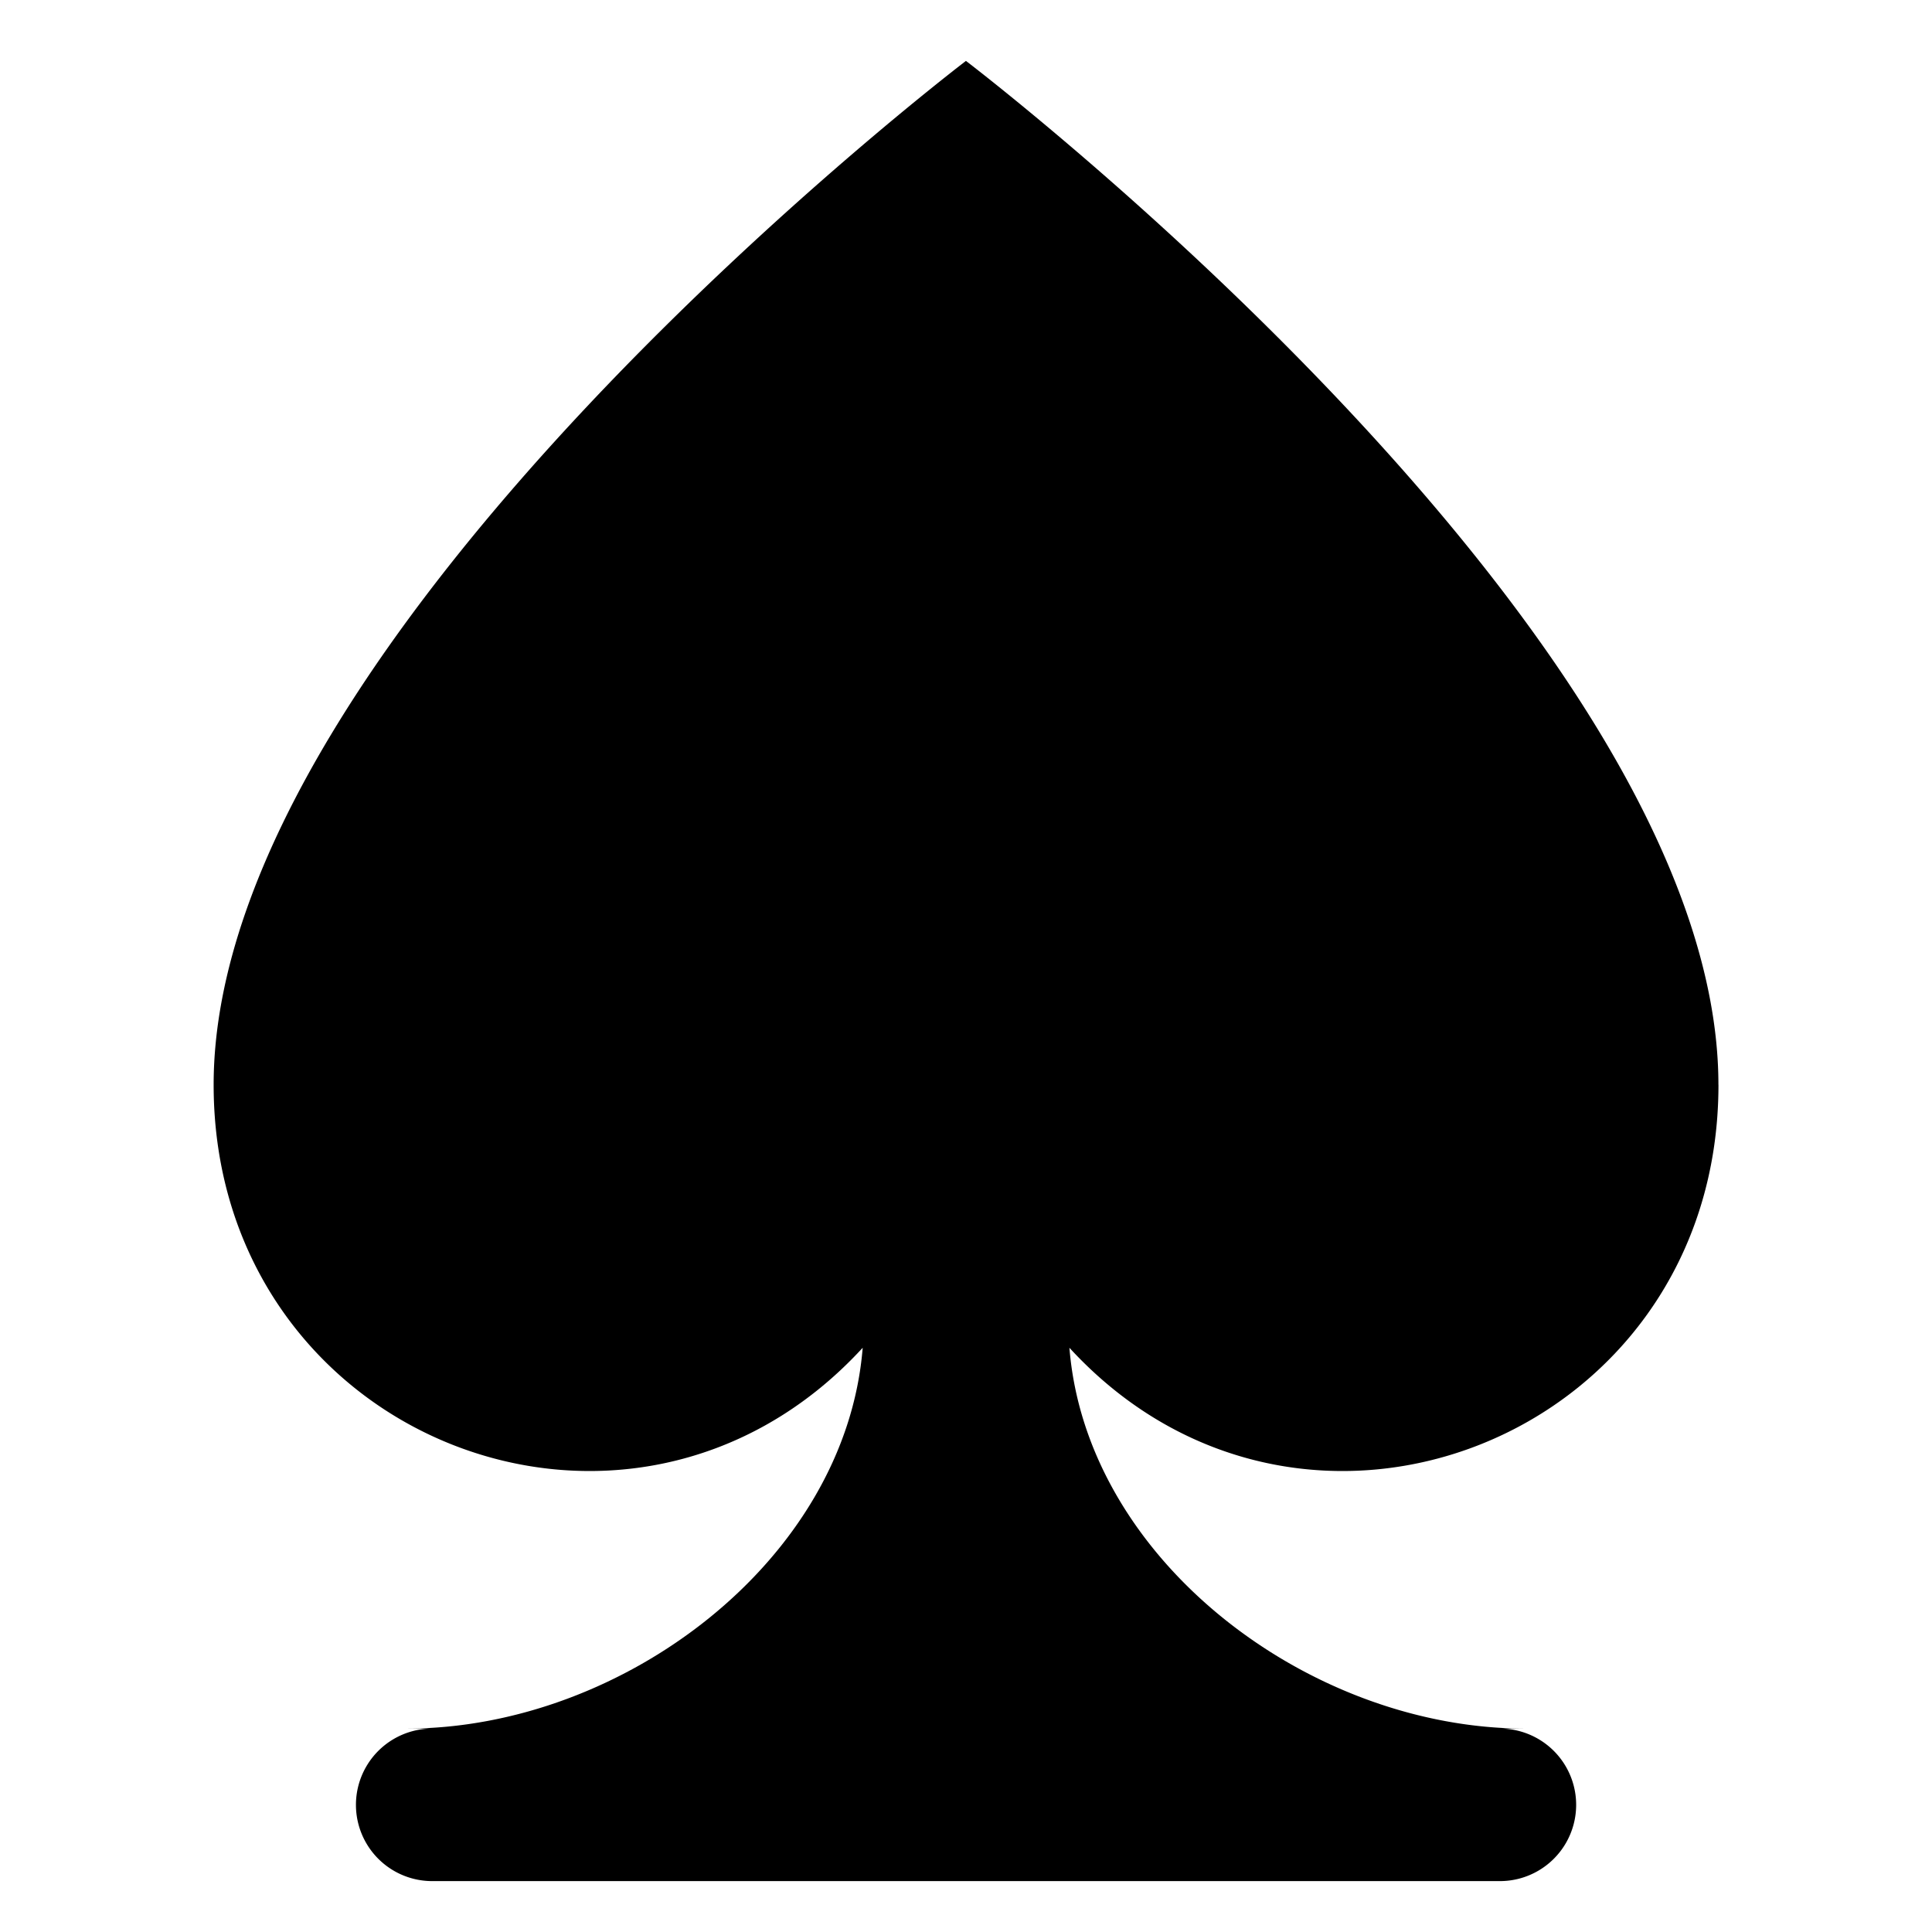 <svg xmlns="http://www.w3.org/2000/svg" viewBox="0 0 47.5 47.5"><defs><clipPath id="a"><path d="M0 38h38V0H0v38z"/></clipPath></defs><g clip-path="url(#a)" transform="matrix(1.25 0 0 -1.25 0 47.5)"><path d="M33.799 16.664c0 8.88-14.8 20.138-14.8 20.138S4.202 25.544 4.202 16.664c0-6.946 8.175-10.172 12.766-5.173-.335-4.179-4.72-7.49-8.967-7.49h.5a1.5 1.5 0 0 1 0-3h21a1.5 1.5 0 0 1 0 3h.5c-4.246 0-8.632 3.311-8.967 7.49 4.59-4.999 12.766-1.773 12.766 5.173"/></g></svg>